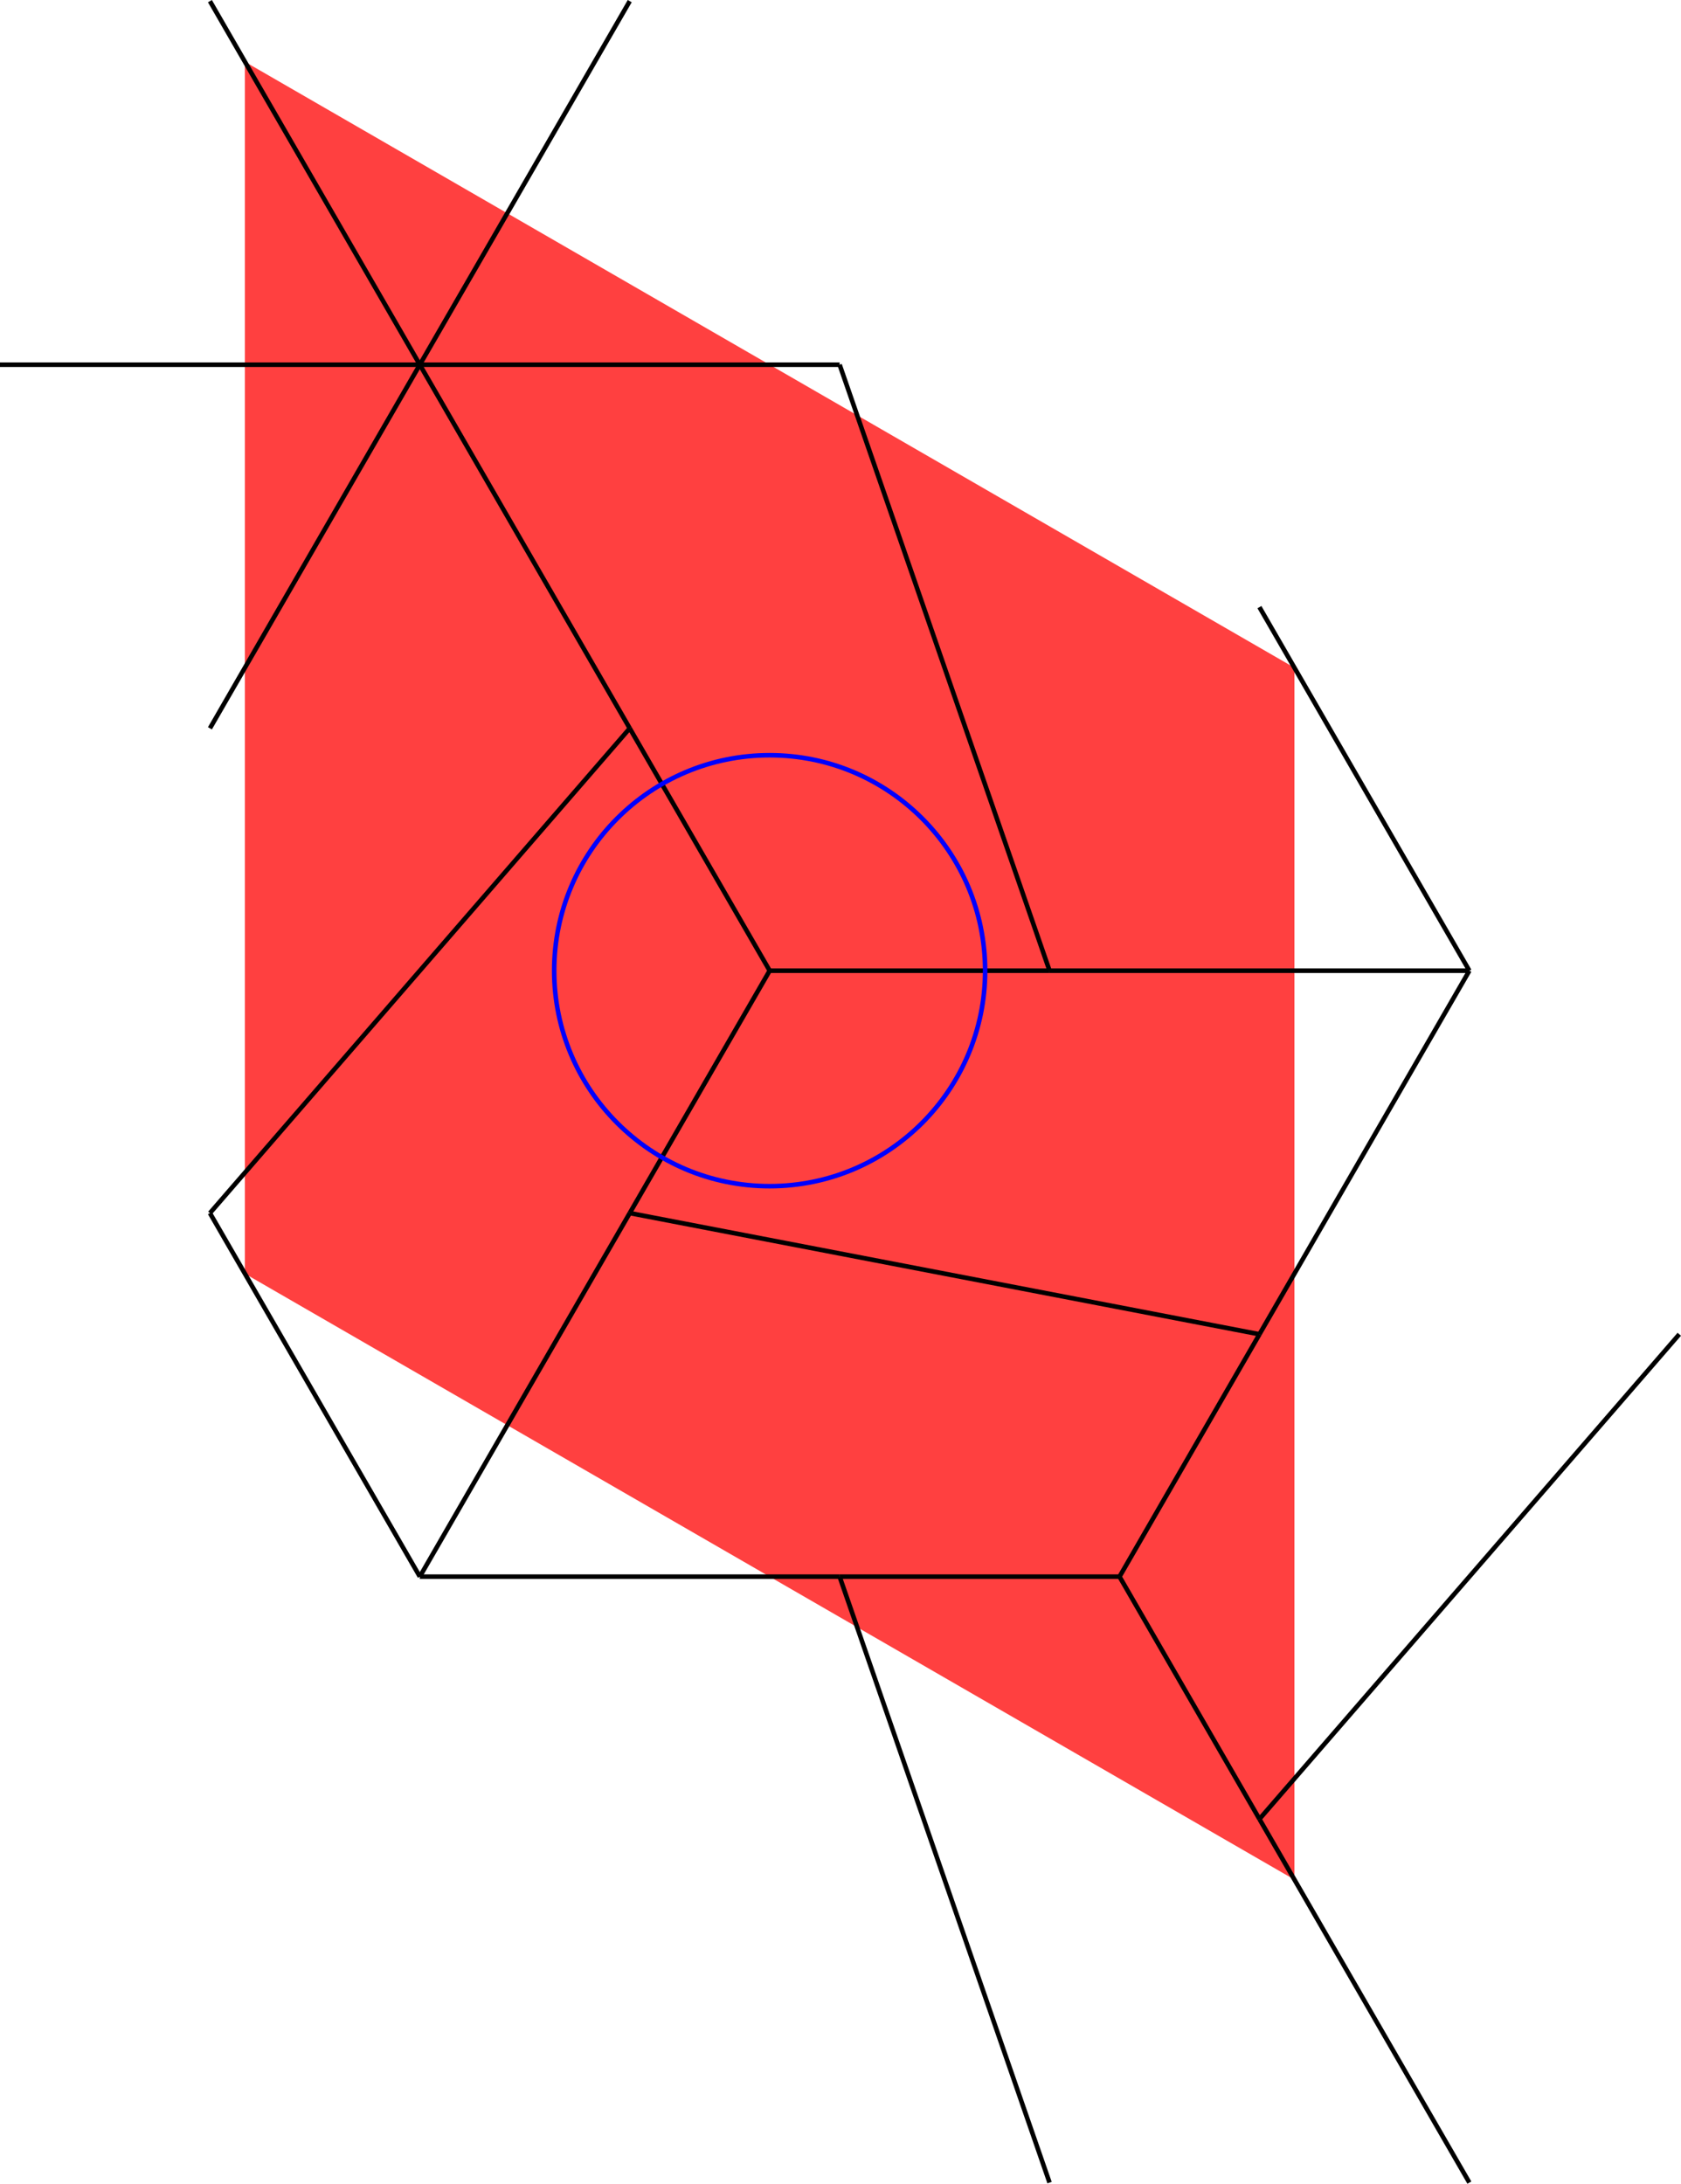 <?xml version="1.0" encoding="UTF-8" standalone="no"?>
<svg
   width="44.226"
   height="57.452"
   viewBox="0 0 44.226 57.452"
   version="1.1"
   id="svg56"
   sodipodi:docname="P4-24.svg"
   xmlns:inkscape="http://www.inkscape.org/namespaces/inkscape"
   xmlns:sodipodi="http://sodipodi.sourceforge.net/DTD/sodipodi-0.dtd"
   xmlns="http://www.w3.org/2000/svg"
   xmlns:svg="http://www.w3.org/2000/svg">
  <defs
     id="defs60" />
  <sodipodi:namedview
     id="namedview58"
     pagecolor="#ffffff"
     bordercolor="#666666"
     borderopacity="1.0"
     inkscape:showpageshadow="2"
     inkscape:pageopacity="0.0"
     inkscape:pagecheckerboard="0"
     inkscape:deskcolor="#d1d1d1" />
  <style
     type="text/css"
     id="style2">
polygon.tile { stroke: #000000; stroke-width:3; stroke-linejoin:round }
polygon.ih1 { fill: #ffff80 }
polygon.ih2 { fill: #8080ff }
polygon.ih3 { fill: #ff8080 }
polygon.ih4 { fill: #80ff80 }
polygon.ih5 { fill: #ff80ff }
polygon.ih6 { fill: #80ffff }
polygon.para {opacity: 0.75; fill: #ff0000; stroke: #ff0000 }
</style>
  <polygon
     class="para"
     points="23.011,39.856 -23.011,13.285 -23.011,-39.856 23.011,-13.285 "
     style="stroke:none"
     id="polygon4"
     transform="matrix(0.6,0,0,0.6,20.249,25.538)" />
  <path
     d="m 20.249,25.538 h 7.363"
     style="stroke:#000000;stroke-width:0.12px"
     id="path6" />
  <path
     d="M 27.613,25.538 22.09,9.595"
     style="stroke:#000000;stroke-width:0.12px"
     id="path8" />
  <path
     d="M 22.09,9.595 H 11.045"
     style="stroke:#000000;stroke-width:0.12px"
     id="path10" />
  <path
     d="M 11.045,9.595 16.568,19.161"
     style="stroke:#000000;stroke-width:0.12px"
     id="path12" />
  <path
     d="m 16.568,19.161 3.682,6.377"
     style="stroke:#000000;stroke-width:0.12px"
     id="path14" />
  <path
     d="M 27.613,25.538 H 38.658"
     style="stroke:#000000;stroke-width:0.12px"
     id="path16" />
  <path
     d="m 38.658,25.538 -5.523,-9.565"
     style="stroke:#000000;stroke-width:0.12px"
     id="path18" />
  <path
     d="M 16.568,19.161 5.523,31.915"
     style="stroke:#000000;stroke-width:0.12px"
     id="path20" />
  <path
     d="m 5.523,31.915 5.523,9.565"
     style="stroke:#000000;stroke-width:0.12px"
     id="path22" />
  <path
     d="m 11.045,41.48 5.523,-9.565"
     style="stroke:#000000;stroke-width:0.12px"
     id="path24" />
  <path
     d="M 16.568,31.915 20.249,25.538"
     style="stroke:#000000;stroke-width:0.12px"
     id="path26" />
  <path
     d="M 11.045,9.595 5.523,19.161"
     style="stroke:#000000;stroke-width:0.12px"
     id="path28" />
  <path
     d="m 16.568,31.915 16.568,3.188"
     style="stroke:#000000;stroke-width:0.12px"
     id="path30" />
  <path
     d="m 33.135,35.103 5.523,-9.565"
     style="stroke:#000000;stroke-width:0.12px"
     id="path32" />
  <path
     d="m 29.454,41.48 3.682,-6.377"
     style="stroke:#000000;stroke-width:0.12px"
     id="path34" />
  <path
     d="M 11.045,41.48 H 22.09"
     style="stroke:#000000;stroke-width:0.12px"
     id="path36" />
  <path
     d="m 22.09,41.48 h 7.363"
     style="stroke:#000000;stroke-width:0.12px"
     id="path38" />
  <path
     d="M 5.523,0.03 11.045,9.595"
     style="stroke:#000000;stroke-width:0.12px"
     id="path40" />
  <path
     d="M 11.045,9.595 16.568,0.03"
     style="stroke:#000000;stroke-width:0.12px"
     id="path42" />
  <path
     d="M 27.613,57.422 22.09,41.48"
     style="stroke:#000000;stroke-width:0.12px"
     id="path44" />
  <path
     d="m 38.658,57.422 -5.523,-9.565"
     style="stroke:#000000;stroke-width:0.12px"
     id="path46" />
  <path
     d="M 33.135,47.857 29.454,41.48"
     style="stroke:#000000;stroke-width:0.12px"
     id="path48" />
  <path
     d="M 44.181,35.103 33.135,47.857"
     style="stroke:#000000;stroke-width:0.12px"
     id="path50" />
  <path
     d="M 0,9.595 H 11.045"
     style="stroke:#000000;stroke-width:0.12px"
     id="path52" />
  <circle
     cx="20.249"
     cy="25.538"
     r="5.669"
     style="fill:none;stroke:#0000ff;stroke-width:0.12px"
     id="circle54" />
</svg>
